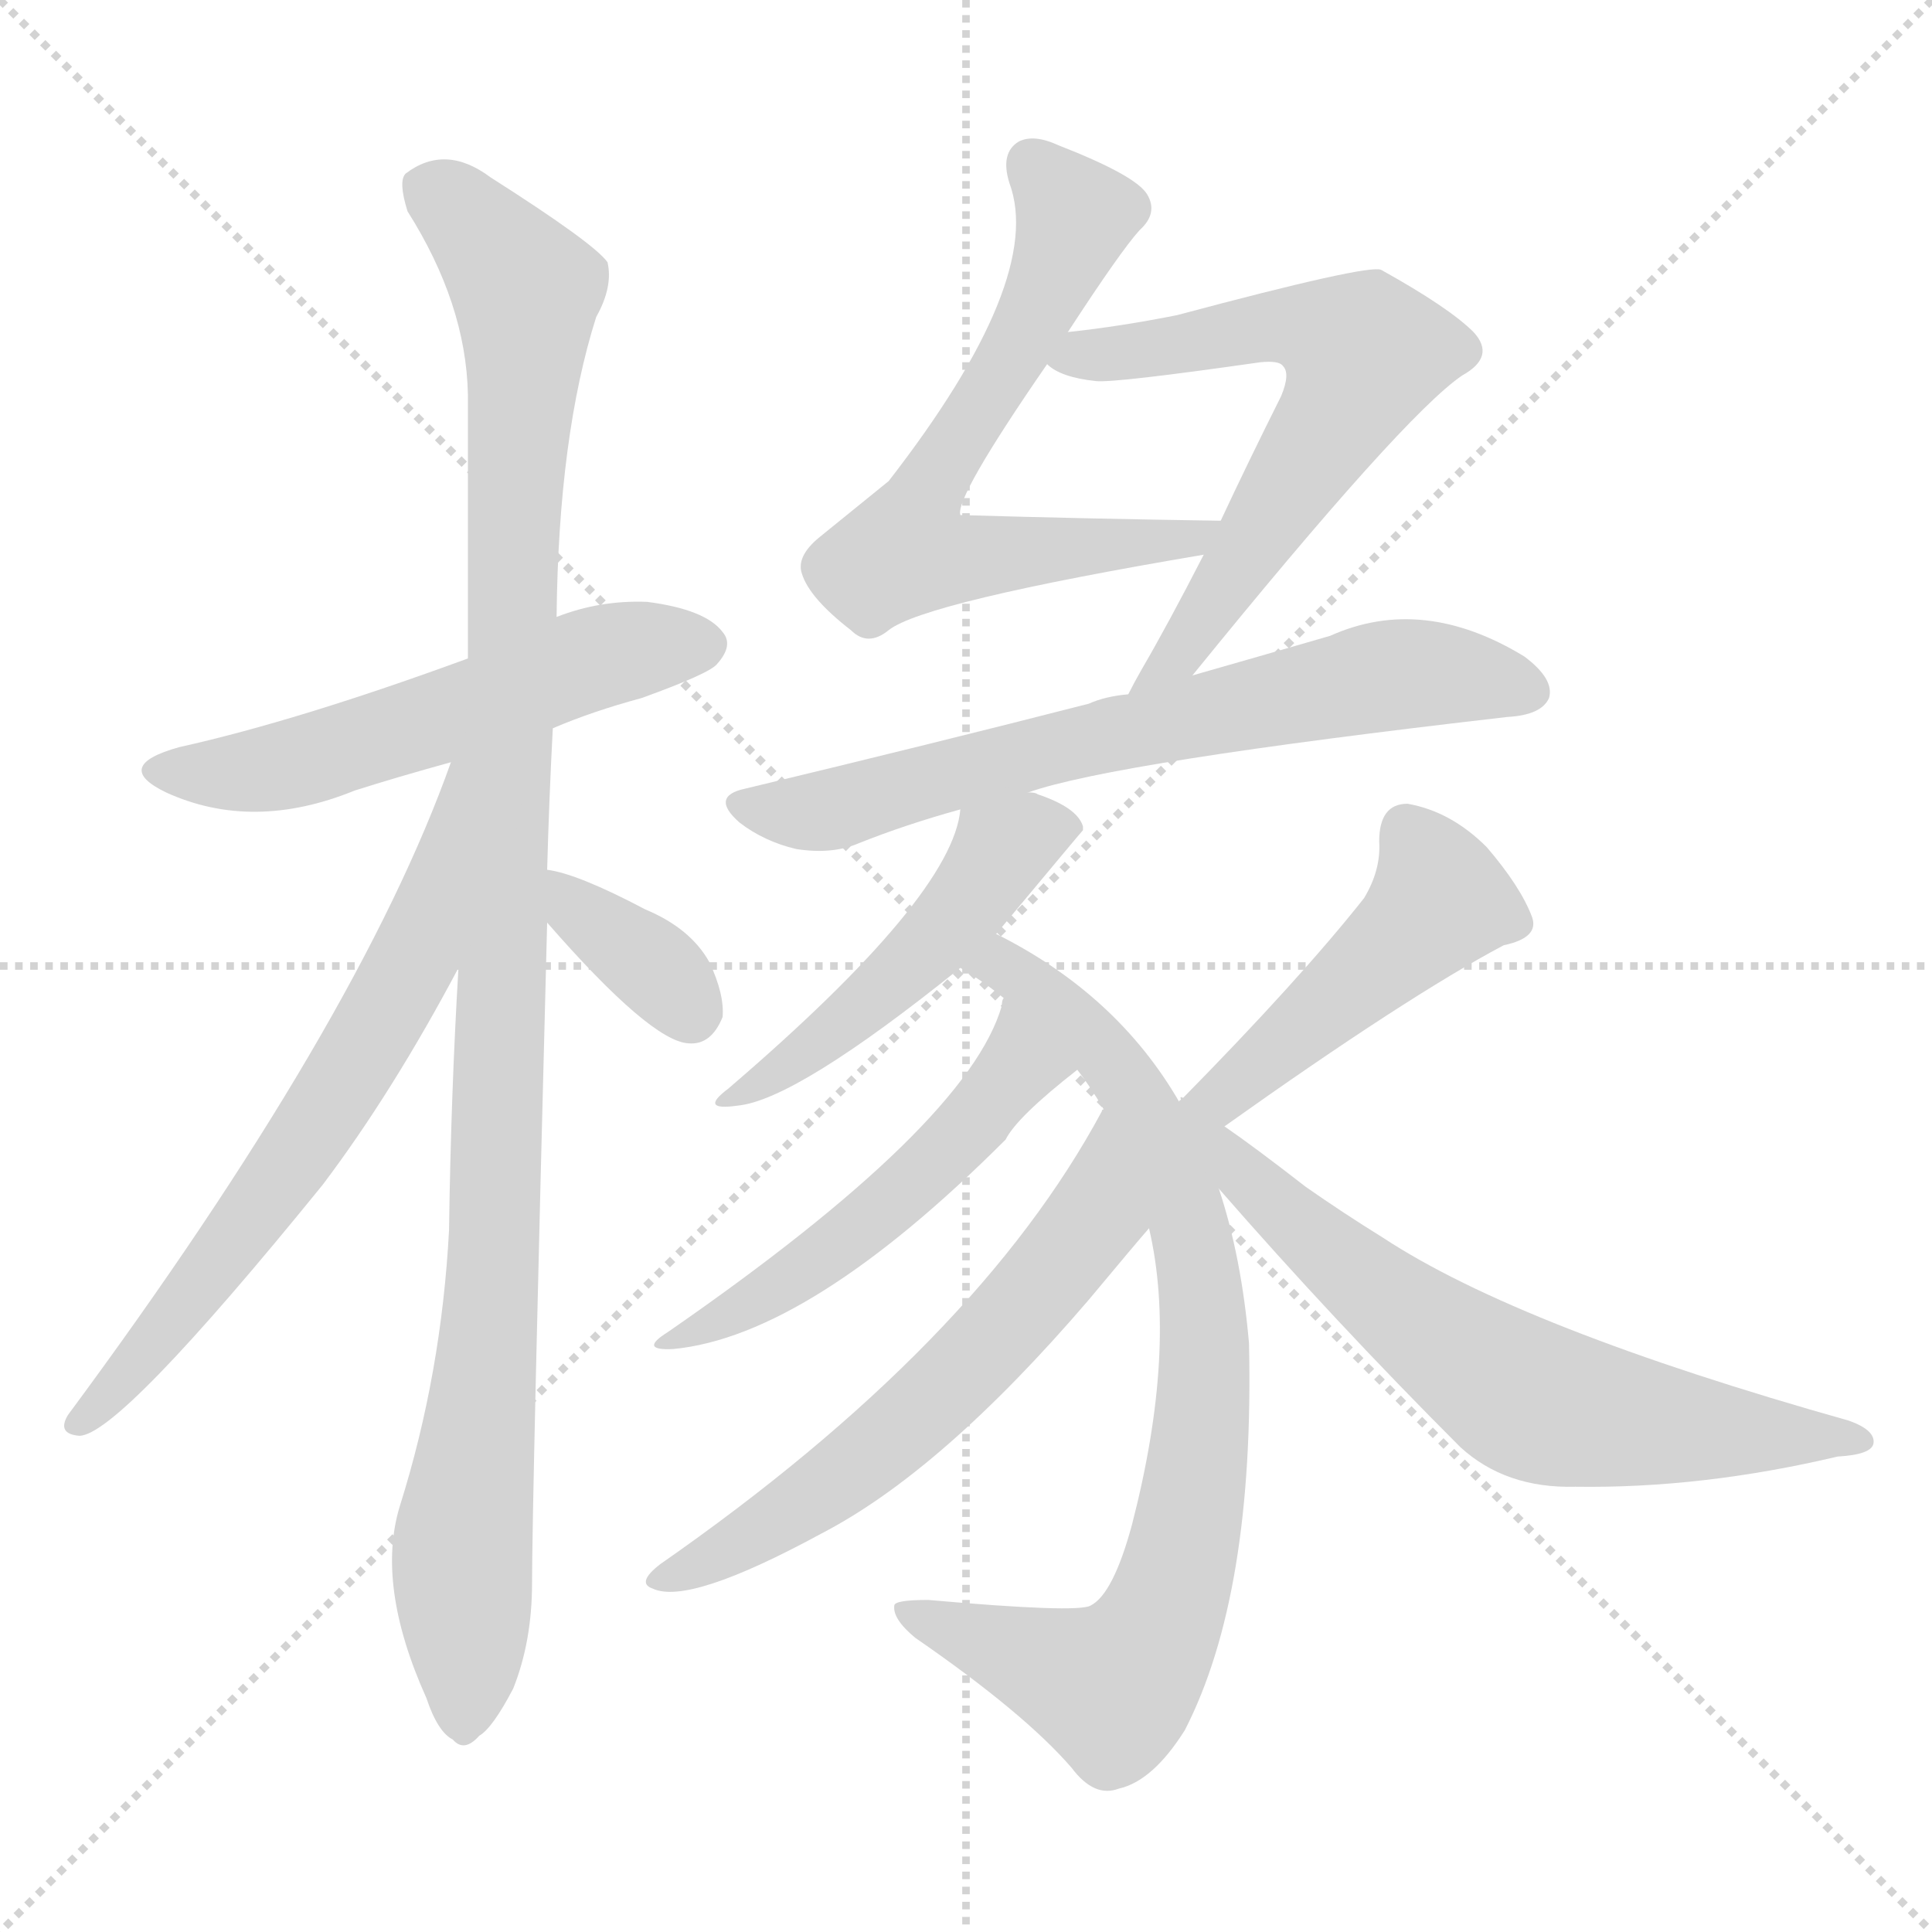 <svg version="1.1" viewBox="0 0 1024 1024" xmlns="http://www.w3.org/2000/svg">
  <g stroke="lightgray" stroke-dasharray="1,1" stroke-width="1" transform="scale(4, 4)">
    <line x1="0" y1="0" x2="256" y2="256"></line>
    <line x1="256" y1="0" x2="0" y2="256"></line>
    <line x1="128" y1="0" x2="128" y2="256"></line>
    <line x1="0" y1="128" x2="256" y2="128"></line>
  </g>
<g transform="scale(1, -1) translate(0, -900)">
   <style type="text/css">
    @keyframes keyframes0 {
      from {
       stroke: blue;
       stroke-dashoffset: 552;
       stroke-width: 128;
       }
       64% {
       animation-timing-function: step-end;
       stroke: blue;
       stroke-dashoffset: 0;
       stroke-width: 128;
       }
       to {
       stroke: black;
       stroke-width: 1024;
       }
       }
       #make-me-a-hanzi-animation-0 {
         animation: keyframes0 0.699s both;
         animation-delay: 0s;
         animation-timing-function: linear;
       }
    @keyframes keyframes1 {
      from {
       stroke: blue;
       stroke-dashoffset: 1088;
       stroke-width: 128;
       }
       78% {
       animation-timing-function: step-end;
       stroke: blue;
       stroke-dashoffset: 0;
       stroke-width: 128;
       }
       to {
       stroke: black;
       stroke-width: 1024;
       }
       }
       #make-me-a-hanzi-animation-1 {
         animation: keyframes1 1.135s both;
         animation-delay: 0.699s;
         animation-timing-function: linear;
       }
    @keyframes keyframes2 {
      from {
       stroke: blue;
       stroke-dashoffset: 662;
       stroke-width: 128;
       }
       68% {
       animation-timing-function: step-end;
       stroke: blue;
       stroke-dashoffset: 0;
       stroke-width: 128;
       }
       to {
       stroke: black;
       stroke-width: 1024;
       }
       }
       #make-me-a-hanzi-animation-2 {
         animation: keyframes2 0.789s both;
         animation-delay: 1.835s;
         animation-timing-function: linear;
       }
    @keyframes keyframes3 {
      from {
       stroke: blue;
       stroke-dashoffset: 356;
       stroke-width: 128;
       }
       54% {
       animation-timing-function: step-end;
       stroke: blue;
       stroke-dashoffset: 0;
       stroke-width: 128;
       }
       to {
       stroke: black;
       stroke-width: 1024;
       }
       }
       #make-me-a-hanzi-animation-3 {
         animation: keyframes3 0.54s both;
         animation-delay: 2.623s;
         animation-timing-function: linear;
       }
    @keyframes keyframes4 {
      from {
       stroke: blue;
       stroke-dashoffset: 658;
       stroke-width: 128;
       }
       68% {
       animation-timing-function: step-end;
       stroke: blue;
       stroke-dashoffset: 0;
       stroke-width: 128;
       }
       to {
       stroke: black;
       stroke-width: 1024;
       }
       }
       #make-me-a-hanzi-animation-4 {
         animation: keyframes4 0.785s both;
         animation-delay: 3.163s;
         animation-timing-function: linear;
       }
    @keyframes keyframes5 {
      from {
       stroke: blue;
       stroke-dashoffset: 641;
       stroke-width: 128;
       }
       68% {
       animation-timing-function: step-end;
       stroke: blue;
       stroke-dashoffset: 0;
       stroke-width: 128;
       }
       to {
       stroke: black;
       stroke-width: 1024;
       }
       }
       #make-me-a-hanzi-animation-5 {
         animation: keyframes5 0.772s both;
         animation-delay: 3.949s;
         animation-timing-function: linear;
       }
    @keyframes keyframes6 {
      from {
       stroke: blue;
       stroke-dashoffset: 682;
       stroke-width: 128;
       }
       69% {
       animation-timing-function: step-end;
       stroke: blue;
       stroke-dashoffset: 0;
       stroke-width: 128;
       }
       to {
       stroke: black;
       stroke-width: 1024;
       }
       }
       #make-me-a-hanzi-animation-6 {
         animation: keyframes6 0.805s both;
         animation-delay: 4.72s;
         animation-timing-function: linear;
       }
    @keyframes keyframes7 {
      from {
       stroke: blue;
       stroke-dashoffset: 487;
       stroke-width: 128;
       }
       61% {
       animation-timing-function: step-end;
       stroke: blue;
       stroke-dashoffset: 0;
       stroke-width: 128;
       }
       to {
       stroke: black;
       stroke-width: 1024;
       }
       }
       #make-me-a-hanzi-animation-7 {
         animation: keyframes7 0.646s both;
         animation-delay: 5.525s;
         animation-timing-function: linear;
       }
    @keyframes keyframes8 {
      from {
       stroke: blue;
       stroke-dashoffset: 818;
       stroke-width: 128;
       }
       73% {
       animation-timing-function: step-end;
       stroke: blue;
       stroke-dashoffset: 0;
       stroke-width: 128;
       }
       to {
       stroke: black;
       stroke-width: 1024;
       }
       }
       #make-me-a-hanzi-animation-8 {
         animation: keyframes8 0.916s both;
         animation-delay: 6.172s;
         animation-timing-function: linear;
       }
    @keyframes keyframes9 {
      from {
       stroke: blue;
       stroke-dashoffset: 516;
       stroke-width: 128;
       }
       63% {
       animation-timing-function: step-end;
       stroke: blue;
       stroke-dashoffset: 0;
       stroke-width: 128;
       }
       to {
       stroke: black;
       stroke-width: 1024;
       }
       }
       #make-me-a-hanzi-animation-9 {
         animation: keyframes9 0.67s both;
         animation-delay: 7.087s;
         animation-timing-function: linear;
       }
    @keyframes keyframes10 {
      from {
       stroke: blue;
       stroke-dashoffset: 607;
       stroke-width: 128;
       }
       66% {
       animation-timing-function: step-end;
       stroke: blue;
       stroke-dashoffset: 0;
       stroke-width: 128;
       }
       to {
       stroke: black;
       stroke-width: 1024;
       }
       }
       #make-me-a-hanzi-animation-10 {
         animation: keyframes10 0.744s both;
         animation-delay: 7.757s;
         animation-timing-function: linear;
       }
    @keyframes keyframes11 {
      from {
       stroke: blue;
       stroke-dashoffset: 463;
       stroke-width: 128;
       }
       60% {
       animation-timing-function: step-end;
       stroke: blue;
       stroke-dashoffset: 0;
       stroke-width: 128;
       }
       to {
       stroke: black;
       stroke-width: 1024;
       }
       }
       #make-me-a-hanzi-animation-11 {
         animation: keyframes11 0.627s both;
         animation-delay: 8.501s;
         animation-timing-function: linear;
       }
    @keyframes keyframes12 {
      from {
       stroke: blue;
       stroke-dashoffset: 672;
       stroke-width: 128;
       }
       69% {
       animation-timing-function: step-end;
       stroke: blue;
       stroke-dashoffset: 0;
       stroke-width: 128;
       }
       to {
       stroke: black;
       stroke-width: 1024;
       }
       }
       #make-me-a-hanzi-animation-12 {
         animation: keyframes12 0.797s both;
         animation-delay: 9.128s;
         animation-timing-function: linear;
       }
</style>
<path d="M 293.0 514.0 Q 314.0 523.0 340.0 530.0 Q 376.0 543.0 380.0 548.0 Q 389.0 558.0 383.0 565.0 Q 374.0 577.0 343.0 581.0 Q 318.0 582.0 295.0 573.0 L 248.0 551.0 Q 158.0 518.0 95.0 504.0 Q 59.0 494.0 88.0 480.0 Q 134.0 459.0 188.0 481.0 Q 210.0 488.0 239.0 496.0 L 293.0 514.0 Z" fill="lightgray"></path> 
<path d="M 290.0 439.0 Q 291.0 476.0 293.0 514.0 L 295.0 573.0 Q 296.0 669.0 316.0 732.0 Q 325.0 748.0 322.0 761.0 Q 315.0 771.0 260.0 806.0 Q 236.0 824.0 215.0 808.0 Q 211.0 804.0 216.0 788.0 Q 247.0 739.0 248.0 691.0 Q 248.0 627.0 248.0 551.0 L 243.0 387.0 Q 239.0 320.0 238.0 248.0 Q 234.0 172.0 212.0 102.0 Q 199.0 60.0 226.0 0.0 Q 232.0 -18.0 240.0 -22.0 Q 246.0 -29.0 254.0 -20.0 Q 261.0 -16.0 272.0 5.0 Q 282.0 30.0 282.0 61.0 Q 282.0 103.0 290.0 411.0 L 290.0 439.0 Z" fill="lightgray"></path> 
<path d="M 239.0 496.0 Q 190.0 358.0 36.0 150.0 Q 30.0 140.0 42.0 139.0 Q 63.0 139.0 171.0 272.0 Q 208.0 321.0 243.0 387.0 C 317.0 524.0 249.0 524.0 239.0 496.0 Z" fill="lightgray"></path> 
<path d="M 290.0 411.0 Q 345.0 348.0 365.0 347.0 Q 377.0 346.0 383.0 361.0 Q 384.0 373.0 376.0 390.0 Q 366.0 408.0 342.0 418.0 Q 306.0 437.0 290.0 439.0 C 261.0 444.0 270.0 434.0 290.0 411.0 Z" fill="lightgray"></path> 
<path d="M 566.0 724.0 Q 594.0 767.0 604.0 778.0 Q 614.0 787.0 608.0 797.0 Q 602.0 807.0 561.0 823.0 Q 548.0 829.0 540.0 825.0 Q 530.0 819.0 535.0 803.0 Q 554.0 752.0 471.0 645.0 Q 455.0 632.0 434.0 615.0 Q 422.0 605.0 425.0 596.0 Q 429.0 583.0 451.0 566.0 Q 460.0 557.0 471.0 566.0 Q 490.0 581.0 638.0 606.0 C 668.0 611.0 677.0 624.0 647.0 624.0 Q 578.0 625.0 509.0 627.0 Q 506.0 636.0 555.0 707.0 L 566.0 724.0 Z" fill="lightgray"></path> 
<path d="M 632.0 542.0 Q 744.0 680.0 775.0 701.0 Q 793.0 711.0 781.0 724.0 Q 768.0 737.0 732.0 757.0 Q 725.0 760.0 624.0 733.0 Q 594.0 727.0 566.0 724.0 C 536.0 720.0 531.0 720.0 555.0 707.0 Q 562.0 700.0 581.0 698.0 Q 591.0 697.0 668.0 708.0 Q 678.0 709.0 680.0 706.0 Q 684.0 702.0 679.0 690.0 Q 661.0 654.0 647.0 624.0 L 638.0 606.0 Q 619.0 569.0 605.0 545.0 Q 601.0 538.0 598.0 532.0 C 584.0 506.0 613.0 519.0 632.0 542.0 Z" fill="lightgray"></path> 
<path d="M 545.0 480.0 Q 590.0 496.0 799.0 520.0 Q 817.0 521.0 821.0 530.0 Q 824.0 540.0 808.0 552.0 Q 754.0 585.0 705.0 563.0 Q 674.0 554.0 632.0 542.0 L 598.0 532.0 Q 586.0 531.0 577.0 527.0 Q 495.0 506.0 395.0 482.0 Q 376.0 478.0 392.0 464.0 Q 405.0 454.0 422.0 450.0 Q 441.0 447.0 455.0 453.0 Q 480.0 463.0 509.0 471.0 L 545.0 480.0 Z" fill="lightgray"></path> 
<path d="M 528.0 405.0 Q 573.0 459.0 574.0 460.0 Q 574.0 461.0 574.0 462.0 Q 571.0 472.0 550.0 479.0 Q 549.0 480.0 545.0 480.0 C 516.0 487.0 512.0 488.0 509.0 471.0 Q 505.0 425.0 386.0 323.0 Q 370.0 311.0 391.0 314.0 Q 422.0 317.0 509.0 387.0 L 528.0 405.0 Z" fill="lightgray"></path> 
<path d="M 609.0 249.0 Q 624.0 185.0 600.0 92.0 Q 590.0 55.0 578.0 49.0 Q 571.0 45.0 492.0 52.0 Q 474.0 52.0 474.0 49.0 Q 473.0 42.0 485.0 32.0 Q 543.0 -8.0 568.0 -37.0 Q 580.0 -53.0 593.0 -48.0 Q 611.0 -44.0 628.0 -17.0 Q 665.0 55.0 662.0 188.0 Q 658.0 234.0 646.0 270.0 L 625.0 316.0 Q 592.0 373.0 528.0 405.0 C 502.0 419.0 484.0 403.0 509.0 387.0 Q 521.0 380.0 532.0 371.0 L 571.0 333.0 Q 578.0 324.0 585.0 312.0 L 609.0 249.0 Z" fill="lightgray"></path> 
<path d="M 532.0 371.0 Q 531.0 370.0 531.0 367.0 Q 513.0 304.0 354.0 194.0 Q 338.0 184.0 357.0 185.0 Q 429.0 192.0 533.0 296.0 Q 539.0 308.0 571.0 333.0 C 594.0 352.0 540.0 400.0 532.0 371.0 Z" fill="lightgray"></path> 
<path d="M 585.0 312.0 Q 584.0 312.0 584.0 311.0 Q 518.0 188.0 350.0 71.0 Q 337.0 61.0 346.0 58.0 Q 365.0 49.0 435.0 87.0 Q 499.0 120.0 577.0 211.0 Q 602.0 241.0 609.0 249.0 C 629.0 272.0 600.0 338.0 585.0 312.0 Z" fill="lightgray"></path> 
<path d="M 649.0 303.0 Q 746.0 372.0 797.0 399.0 Q 816.0 403.0 812.0 414.0 Q 806.0 430.0 788.0 451.0 Q 769.0 470.0 746.0 474.0 Q 731.0 474.0 731.0 454.0 Q 732.0 439.0 723.0 424.0 Q 689.0 381.0 626.0 317.0 C 605.0 296.0 625.0 286.0 649.0 303.0 Z" fill="lightgray"></path> 
<path d="M 646.0 270.0 Q 707.0 200.0 774.0 133.0 Q 798.0 111.0 835.0 112.0 Q 902.0 111.0 974.0 128.0 Q 992.0 129.0 993.0 135.0 Q 994.0 142.0 980.0 147.0 Q 806.0 196.0 733.0 244.0 Q 712.0 257.0 692.0 271.0 Q 665.0 292.0 649.0 303.0 C 625.0 320.0 625.0 320.0 626.0 317.0 Q 625.0 317.0 625.0 316.0 C 598.0 328.0 626.0 293.0 646.0 270.0 Z" fill="lightgray"></path> 
      <clipPath id="make-me-a-hanzi-clip-0">
      <path d="M 293.0 514.0 Q 314.0 523.0 340.0 530.0 Q 376.0 543.0 380.0 548.0 Q 389.0 558.0 383.0 565.0 Q 374.0 577.0 343.0 581.0 Q 318.0 582.0 295.0 573.0 L 248.0 551.0 Q 158.0 518.0 95.0 504.0 Q 59.0 494.0 88.0 480.0 Q 134.0 459.0 188.0 481.0 Q 210.0 488.0 239.0 496.0 L 293.0 514.0 Z" fill="lightgray"></path>
      </clipPath>
      <path clip-path="url(#make-me-a-hanzi-clip-0)" d="M 88.0 493.0 L 112.0 489.0 L 158.0 496.0 L 318.0 552.0 L 373.0 558.0 " fill="none" id="make-me-a-hanzi-animation-0" stroke-dasharray="424 848" stroke-linecap="round"></path>

      <clipPath id="make-me-a-hanzi-clip-1">
      <path d="M 290.0 439.0 Q 291.0 476.0 293.0 514.0 L 295.0 573.0 Q 296.0 669.0 316.0 732.0 Q 325.0 748.0 322.0 761.0 Q 315.0 771.0 260.0 806.0 Q 236.0 824.0 215.0 808.0 Q 211.0 804.0 216.0 788.0 Q 247.0 739.0 248.0 691.0 Q 248.0 627.0 248.0 551.0 L 243.0 387.0 Q 239.0 320.0 238.0 248.0 Q 234.0 172.0 212.0 102.0 Q 199.0 60.0 226.0 0.0 Q 232.0 -18.0 240.0 -22.0 Q 246.0 -29.0 254.0 -20.0 Q 261.0 -16.0 272.0 5.0 Q 282.0 30.0 282.0 61.0 Q 282.0 103.0 290.0 411.0 L 290.0 439.0 Z" fill="lightgray"></path>
      </clipPath>
      <path clip-path="url(#make-me-a-hanzi-clip-1)" d="M 227.0 801.0 L 279.0 746.0 L 263.0 253.0 L 245.0 80.0 L 245.0 -9.0 " fill="none" id="make-me-a-hanzi-animation-1" stroke-dasharray="960 1920" stroke-linecap="round"></path>

      <clipPath id="make-me-a-hanzi-clip-2">
      <path d="M 239.0 496.0 Q 190.0 358.0 36.0 150.0 Q 30.0 140.0 42.0 139.0 Q 63.0 139.0 171.0 272.0 Q 208.0 321.0 243.0 387.0 C 317.0 524.0 249.0 524.0 239.0 496.0 Z" fill="lightgray"></path>
      </clipPath>
      <path clip-path="url(#make-me-a-hanzi-clip-2)" d="M 245.0 491.0 L 221.0 396.0 L 195.0 349.0 L 118.0 233.0 L 42.0 146.0 " fill="none" id="make-me-a-hanzi-animation-2" stroke-dasharray="534 1068" stroke-linecap="round"></path>

      <clipPath id="make-me-a-hanzi-clip-3">
      <path d="M 290.0 411.0 Q 345.0 348.0 365.0 347.0 Q 377.0 346.0 383.0 361.0 Q 384.0 373.0 376.0 390.0 Q 366.0 408.0 342.0 418.0 Q 306.0 437.0 290.0 439.0 C 261.0 444.0 270.0 434.0 290.0 411.0 Z" fill="lightgray"></path>
      </clipPath>
      <path clip-path="url(#make-me-a-hanzi-clip-3)" d="M 293.0 432.0 L 366.0 364.0 " fill="none" id="make-me-a-hanzi-animation-3" stroke-dasharray="228 456" stroke-linecap="round"></path>

      <clipPath id="make-me-a-hanzi-clip-4">
      <path d="M 566.0 724.0 Q 594.0 767.0 604.0 778.0 Q 614.0 787.0 608.0 797.0 Q 602.0 807.0 561.0 823.0 Q 548.0 829.0 540.0 825.0 Q 530.0 819.0 535.0 803.0 Q 554.0 752.0 471.0 645.0 Q 455.0 632.0 434.0 615.0 Q 422.0 605.0 425.0 596.0 Q 429.0 583.0 451.0 566.0 Q 460.0 557.0 471.0 566.0 Q 490.0 581.0 638.0 606.0 C 668.0 611.0 677.0 624.0 647.0 624.0 Q 578.0 625.0 509.0 627.0 Q 506.0 636.0 555.0 707.0 L 566.0 724.0 Z" fill="lightgray"></path>
      </clipPath>
      <path clip-path="url(#make-me-a-hanzi-clip-4)" d="M 547.0 814.0 L 570.0 785.0 L 535.0 705.0 L 492.0 644.0 L 480.0 608.0 L 502.0 603.0 L 599.0 609.0 L 608.0 614.0 L 624.0 611.0 L 639.0 622.0 " fill="none" id="make-me-a-hanzi-animation-4" stroke-dasharray="530 1060" stroke-linecap="round"></path>

      <clipPath id="make-me-a-hanzi-clip-5">
      <path d="M 632.0 542.0 Q 744.0 680.0 775.0 701.0 Q 793.0 711.0 781.0 724.0 Q 768.0 737.0 732.0 757.0 Q 725.0 760.0 624.0 733.0 Q 594.0 727.0 566.0 724.0 C 536.0 720.0 531.0 720.0 555.0 707.0 Q 562.0 700.0 581.0 698.0 Q 591.0 697.0 668.0 708.0 Q 678.0 709.0 680.0 706.0 Q 684.0 702.0 679.0 690.0 Q 661.0 654.0 647.0 624.0 L 638.0 606.0 Q 619.0 569.0 605.0 545.0 Q 601.0 538.0 598.0 532.0 C 584.0 506.0 613.0 519.0 632.0 542.0 Z" fill="lightgray"></path>
      </clipPath>
      <path clip-path="url(#make-me-a-hanzi-clip-5)" d="M 562.0 708.0 L 632.0 718.0 L 641.0 724.0 L 654.0 721.0 L 666.0 728.0 L 689.0 728.0 L 723.0 713.0 L 707.0 676.0 L 631.0 558.0 L 602.0 538.0 " fill="none" id="make-me-a-hanzi-animation-5" stroke-dasharray="513 1026" stroke-linecap="round"></path>

      <clipPath id="make-me-a-hanzi-clip-6">
      <path d="M 545.0 480.0 Q 590.0 496.0 799.0 520.0 Q 817.0 521.0 821.0 530.0 Q 824.0 540.0 808.0 552.0 Q 754.0 585.0 705.0 563.0 Q 674.0 554.0 632.0 542.0 L 598.0 532.0 Q 586.0 531.0 577.0 527.0 Q 495.0 506.0 395.0 482.0 Q 376.0 478.0 392.0 464.0 Q 405.0 454.0 422.0 450.0 Q 441.0 447.0 455.0 453.0 Q 480.0 463.0 509.0 471.0 L 545.0 480.0 Z" fill="lightgray"></path>
      </clipPath>
      <path clip-path="url(#make-me-a-hanzi-clip-6)" d="M 394.0 473.0 L 438.0 470.0 L 575.0 508.0 L 742.0 543.0 L 811.0 534.0 " fill="none" id="make-me-a-hanzi-animation-6" stroke-dasharray="554 1108" stroke-linecap="round"></path>

      <clipPath id="make-me-a-hanzi-clip-7">
      <path d="M 528.0 405.0 Q 573.0 459.0 574.0 460.0 Q 574.0 461.0 574.0 462.0 Q 571.0 472.0 550.0 479.0 Q 549.0 480.0 545.0 480.0 C 516.0 487.0 512.0 488.0 509.0 471.0 Q 505.0 425.0 386.0 323.0 Q 370.0 311.0 391.0 314.0 Q 422.0 317.0 509.0 387.0 L 528.0 405.0 Z" fill="lightgray"></path>
      </clipPath>
      <path clip-path="url(#make-me-a-hanzi-clip-7)" d="M 570.0 461.0 L 552.0 461.0 L 531.0 448.0 L 489.0 393.0 L 394.0 321.0 " fill="none" id="make-me-a-hanzi-animation-7" stroke-dasharray="359 718" stroke-linecap="round"></path>

      <clipPath id="make-me-a-hanzi-clip-8">
      <path d="M 609.0 249.0 Q 624.0 185.0 600.0 92.0 Q 590.0 55.0 578.0 49.0 Q 571.0 45.0 492.0 52.0 Q 474.0 52.0 474.0 49.0 Q 473.0 42.0 485.0 32.0 Q 543.0 -8.0 568.0 -37.0 Q 580.0 -53.0 593.0 -48.0 Q 611.0 -44.0 628.0 -17.0 Q 665.0 55.0 662.0 188.0 Q 658.0 234.0 646.0 270.0 L 625.0 316.0 Q 592.0 373.0 528.0 405.0 C 502.0 419.0 484.0 403.0 509.0 387.0 Q 521.0 380.0 532.0 371.0 L 571.0 333.0 Q 578.0 324.0 585.0 312.0 L 609.0 249.0 Z" fill="lightgray"></path>
      </clipPath>
      <path clip-path="url(#make-me-a-hanzi-clip-8)" d="M 518.0 387.0 L 531.0 389.0 L 542.0 383.0 L 583.0 346.0 L 605.0 312.0 L 634.0 232.0 L 637.0 140.0 L 618.0 48.0 L 592.0 7.0 L 478.0 46.0 " fill="none" id="make-me-a-hanzi-animation-8" stroke-dasharray="690 1380" stroke-linecap="round"></path>

      <clipPath id="make-me-a-hanzi-clip-9">
      <path d="M 532.0 371.0 Q 531.0 370.0 531.0 367.0 Q 513.0 304.0 354.0 194.0 Q 338.0 184.0 357.0 185.0 Q 429.0 192.0 533.0 296.0 Q 539.0 308.0 571.0 333.0 C 594.0 352.0 540.0 400.0 532.0 371.0 Z" fill="lightgray"></path>
      </clipPath>
      <path clip-path="url(#make-me-a-hanzi-clip-9)" d="M 535.0 361.0 L 538.0 331.0 L 500.0 287.0 L 435.0 233.0 L 381.0 200.0 L 365.0 198.0 L 361.0 191.0 " fill="none" id="make-me-a-hanzi-animation-9" stroke-dasharray="388 776" stroke-linecap="round"></path>

      <clipPath id="make-me-a-hanzi-clip-10">
      <path d="M 585.0 312.0 Q 584.0 312.0 584.0 311.0 Q 518.0 188.0 350.0 71.0 Q 337.0 61.0 346.0 58.0 Q 365.0 49.0 435.0 87.0 Q 499.0 120.0 577.0 211.0 Q 602.0 241.0 609.0 249.0 C 629.0 272.0 600.0 338.0 585.0 312.0 Z" fill="lightgray"></path>
      </clipPath>
      <path clip-path="url(#make-me-a-hanzi-clip-10)" d="M 584.0 304.0 L 579.0 254.0 L 517.0 179.0 L 441.0 114.0 L 351.0 63.0 " fill="none" id="make-me-a-hanzi-animation-10" stroke-dasharray="479 958" stroke-linecap="round"></path>

      <clipPath id="make-me-a-hanzi-clip-11">
      <path d="M 649.0 303.0 Q 746.0 372.0 797.0 399.0 Q 816.0 403.0 812.0 414.0 Q 806.0 430.0 788.0 451.0 Q 769.0 470.0 746.0 474.0 Q 731.0 474.0 731.0 454.0 Q 732.0 439.0 723.0 424.0 Q 689.0 381.0 626.0 317.0 C 605.0 296.0 625.0 286.0 649.0 303.0 Z" fill="lightgray"></path>
      </clipPath>
      <path clip-path="url(#make-me-a-hanzi-clip-11)" d="M 746.0 458.0 L 763.0 423.0 L 650.0 319.0 L 636.0 320.0 " fill="none" id="make-me-a-hanzi-animation-11" stroke-dasharray="335 670" stroke-linecap="round"></path>

      <clipPath id="make-me-a-hanzi-clip-12">
      <path d="M 646.0 270.0 Q 707.0 200.0 774.0 133.0 Q 798.0 111.0 835.0 112.0 Q 902.0 111.0 974.0 128.0 Q 992.0 129.0 993.0 135.0 Q 994.0 142.0 980.0 147.0 Q 806.0 196.0 733.0 244.0 Q 712.0 257.0 692.0 271.0 Q 665.0 292.0 649.0 303.0 C 625.0 320.0 625.0 320.0 626.0 317.0 Q 625.0 317.0 625.0 316.0 C 598.0 328.0 626.0 293.0 646.0 270.0 Z" fill="lightgray"></path>
      </clipPath>
      <path clip-path="url(#make-me-a-hanzi-clip-12)" d="M 630.0 312.0 L 708.0 232.0 L 810.0 159.0 L 900.0 142.0 L 987.0 136.0 " fill="none" id="make-me-a-hanzi-animation-12" stroke-dasharray="544 1088" stroke-linecap="round"></path>

</g>
</svg>

